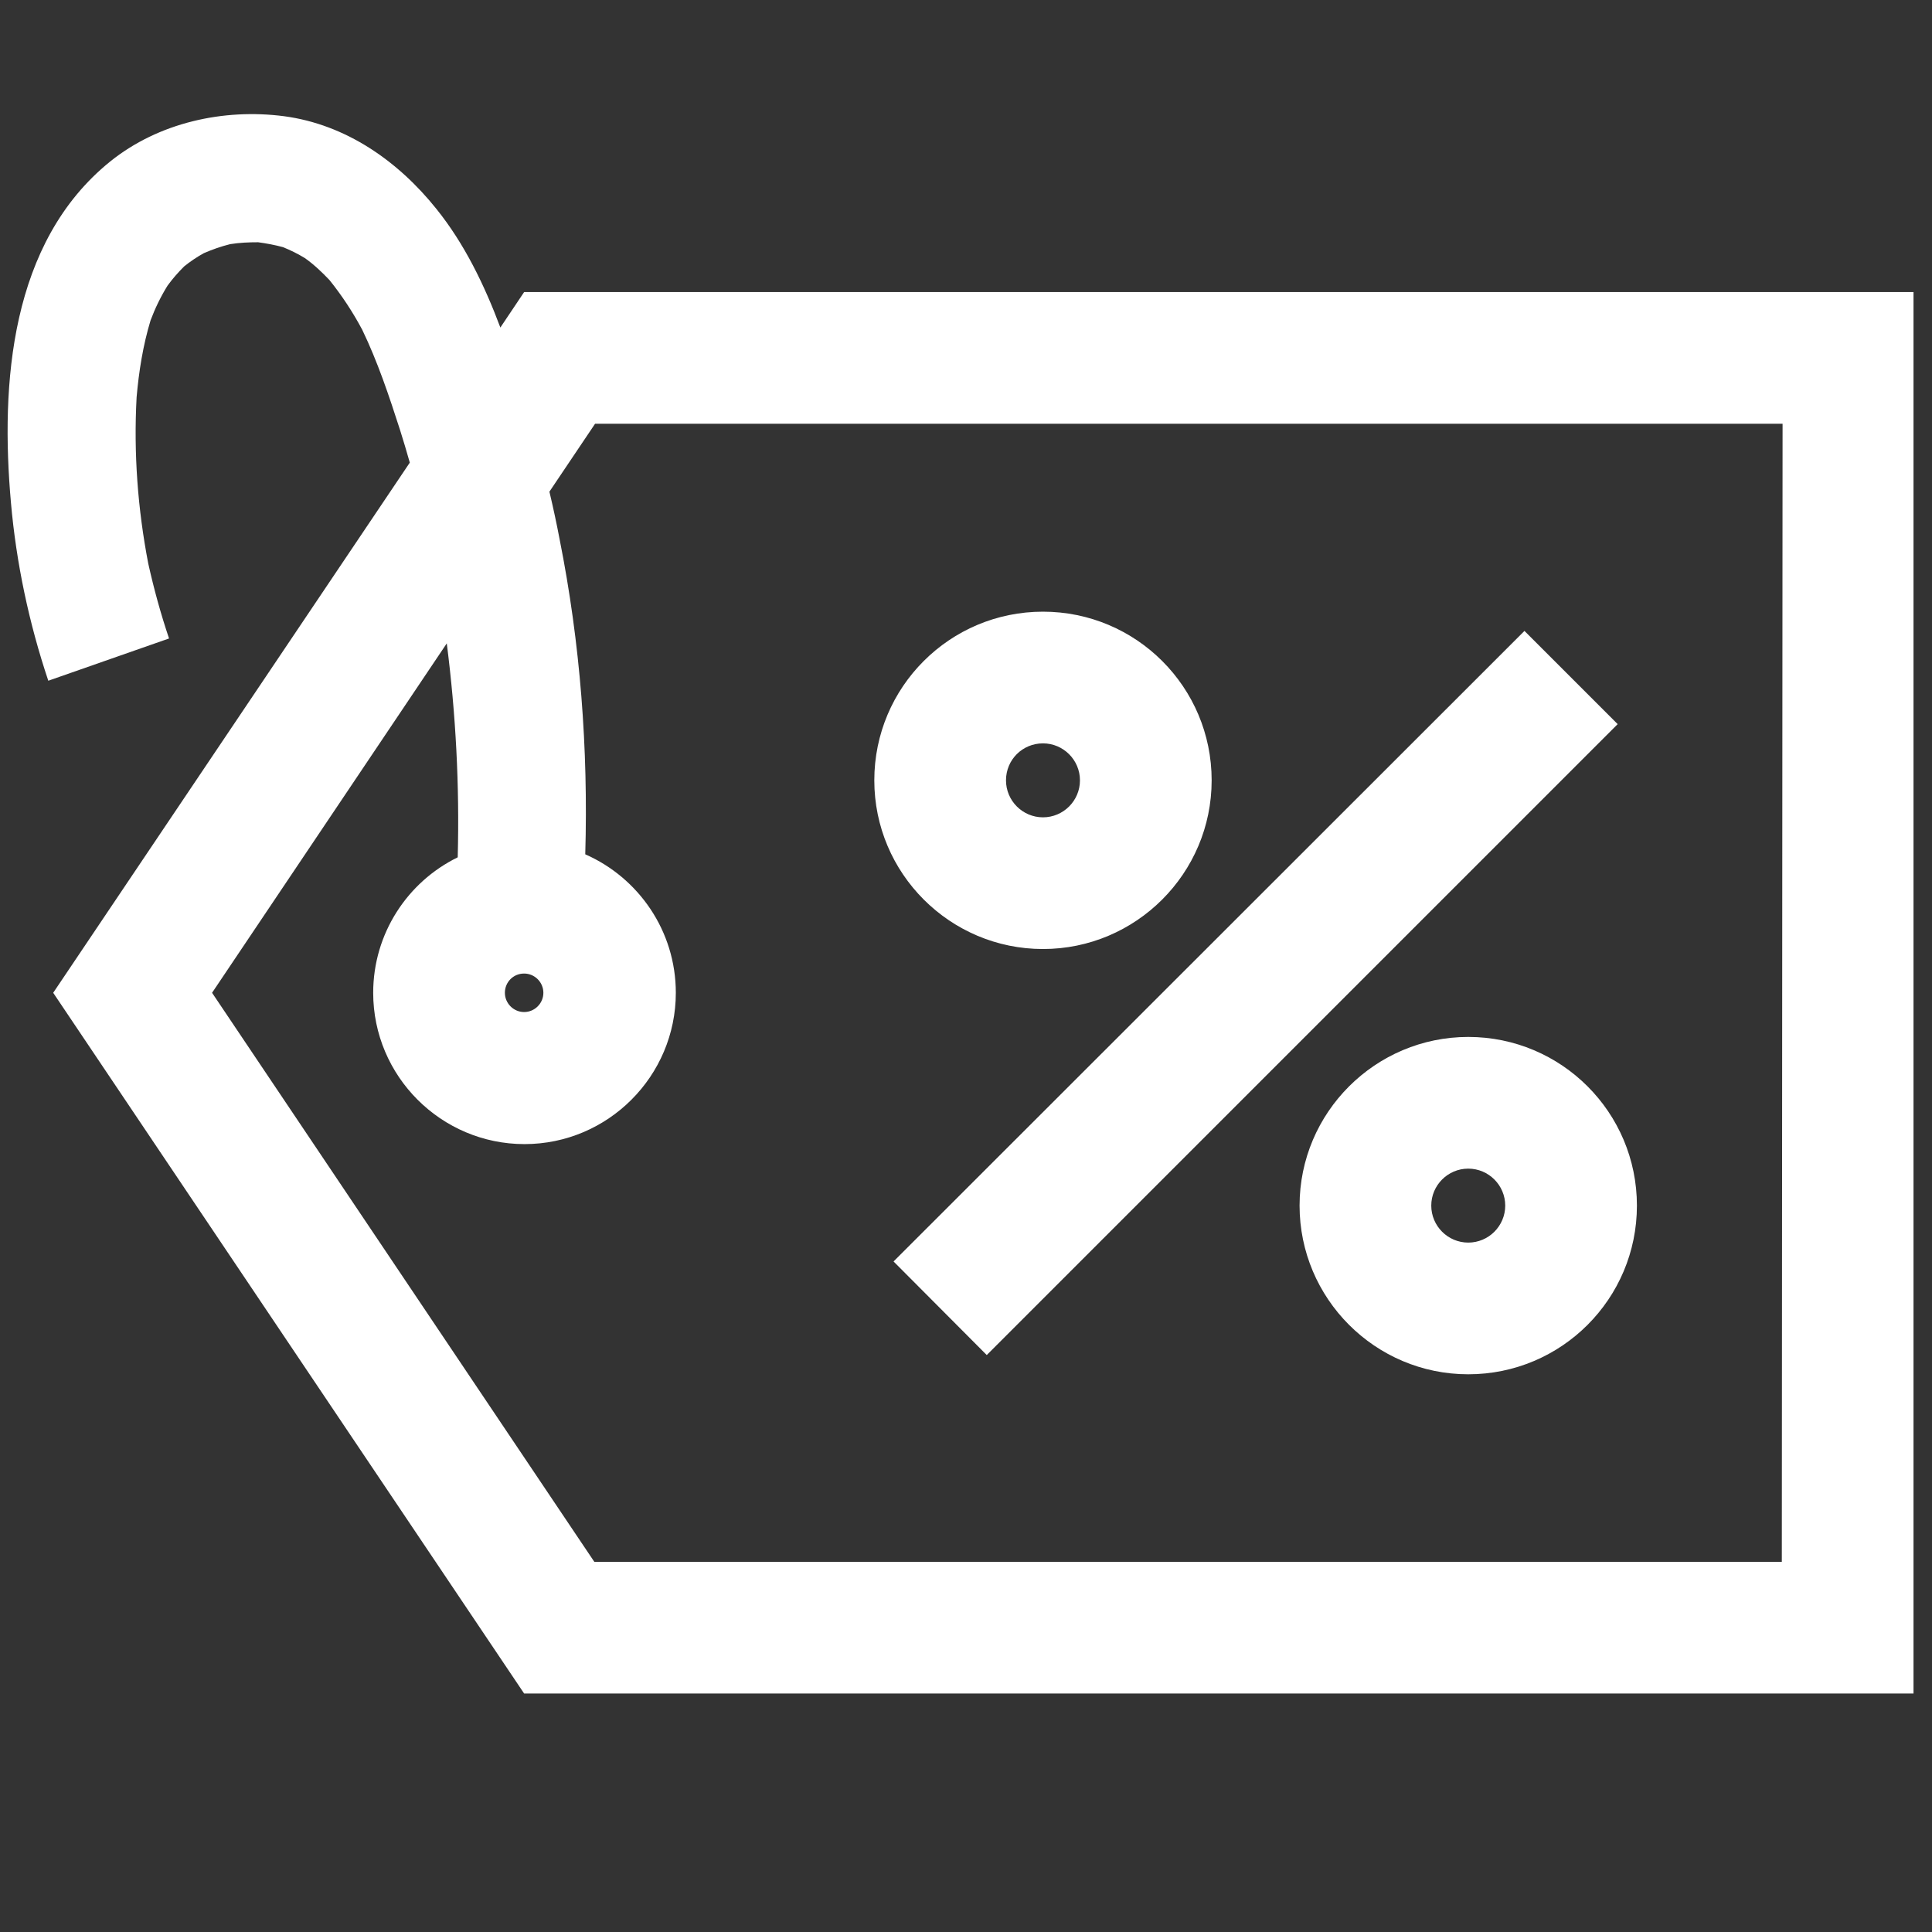 <?xml version="1.0" encoding="utf-8"?>
<!-- Generator: Adobe Illustrator 24.0.1, SVG Export Plug-In . SVG Version: 6.00 Build 0)  -->
<svg version="1.1" id="Layer_1" xmlns="http://www.w3.org/2000/svg" xmlns:xlink="http://www.w3.org/1999/xlink" x="0px" y="0px"
	 viewBox="0 0 512 512" style="enable-background:new 0 0 512 512;" xml:space="preserve">
<rect x="0" y="0" width="512" height="512" fill="#333333" stroke="none"/>
<style type="text/css">
	.st0{fill:#FFFFFF;}
</style>
<g>
	<path class="st0" d="M138.9,77.4l-6.3,9.4c-4.2-11.2-9.5-22.2-17-31.5C105.5,42.7,91.7,33,75.3,30.8c-16.1-2.1-33.3,1.7-46.1,12
		C2.7,64.2,0.1,101.7,2.9,133.2c1.4,16,4.8,32,9.9,47.2l32-11.2c-2.2-6.5-4-13.1-5.5-19.8c-2.8-14.5-3.9-29.3-3.1-44.1
		c0.6-6.9,1.7-13.8,3.7-20.4c1.2-3.2,2.7-6.3,4.5-9.2c1.3-1.8,2.8-3.5,4.4-5.1c1.6-1.3,3.4-2.5,5.2-3.5c2.3-1,4.6-1.8,7-2.4
		c2.5-0.4,5-0.5,7.4-0.5c2.2,0.3,4.4,0.7,6.6,1.3c2,0.8,4,1.8,5.8,2.9c2.4,1.7,4.5,3.7,6.5,5.8c3.3,4.1,6.2,8.5,8.7,13.2
		c4.1,8.5,7.1,17.5,10,26.5c0.9,2.9,1.8,5.8,2.6,8.7L14.1,263.1l124.8,185.7h368.2V77.4L138.9,77.4L138.9,77.4z M138.9,258
		c2.8,0,5.1,2.3,5.1,5.1s-2.3,5.1-5.1,5.1s-5.1-2.3-5.1-5.1S136,258,138.9,258z M472.2,413.9H157.5L56.2,263.1l62.2-92.6
		c2.4,18.8,3.4,37.7,2.9,56.7c-13.3,6.5-22.4,20.2-22.4,35.9c0,22.1,18,40.1,40.1,40.1s40.1-18,40.1-40.1c0-16.4-9.9-30.5-24-36.7
		c0.8-28-1.3-55.9-6.8-83.5c-0.8-4.2-1.7-8.4-2.7-12.6l12.1-18h314.7L472.2,413.9L472.2,413.9L472.2,413.9z M236.8,334.3L404,167.2
		l24.7,24.7L261.5,359.1L236.8,334.3z M276.4,251.5c24.6,0,44.7-20,44.7-44.7s-20-44.7-44.7-44.7s-44.7,20-44.7,44.7
		S251.8,251.5,276.4,251.5z M276.4,197c5.4,0,9.8,4.4,9.8,9.8c0,5.4-4.4,9.8-9.8,9.8s-9.8-4.4-9.8-9.8
		C266.6,201.3,271,197,276.4,197z M389.1,274.8c-24.6,0-44.7,20-44.7,44.7c0,24.6,20,44.7,44.7,44.7s44.7-20,44.7-44.7
		C433.8,294.8,413.8,274.8,389.1,274.8z M389.1,329.3c-5.4,0-9.8-4.4-9.8-9.8s4.4-9.8,9.8-9.8s9.8,4.4,9.8,9.8
		S394.5,329.3,389.1,329.3z"/>
</g>
</svg>
